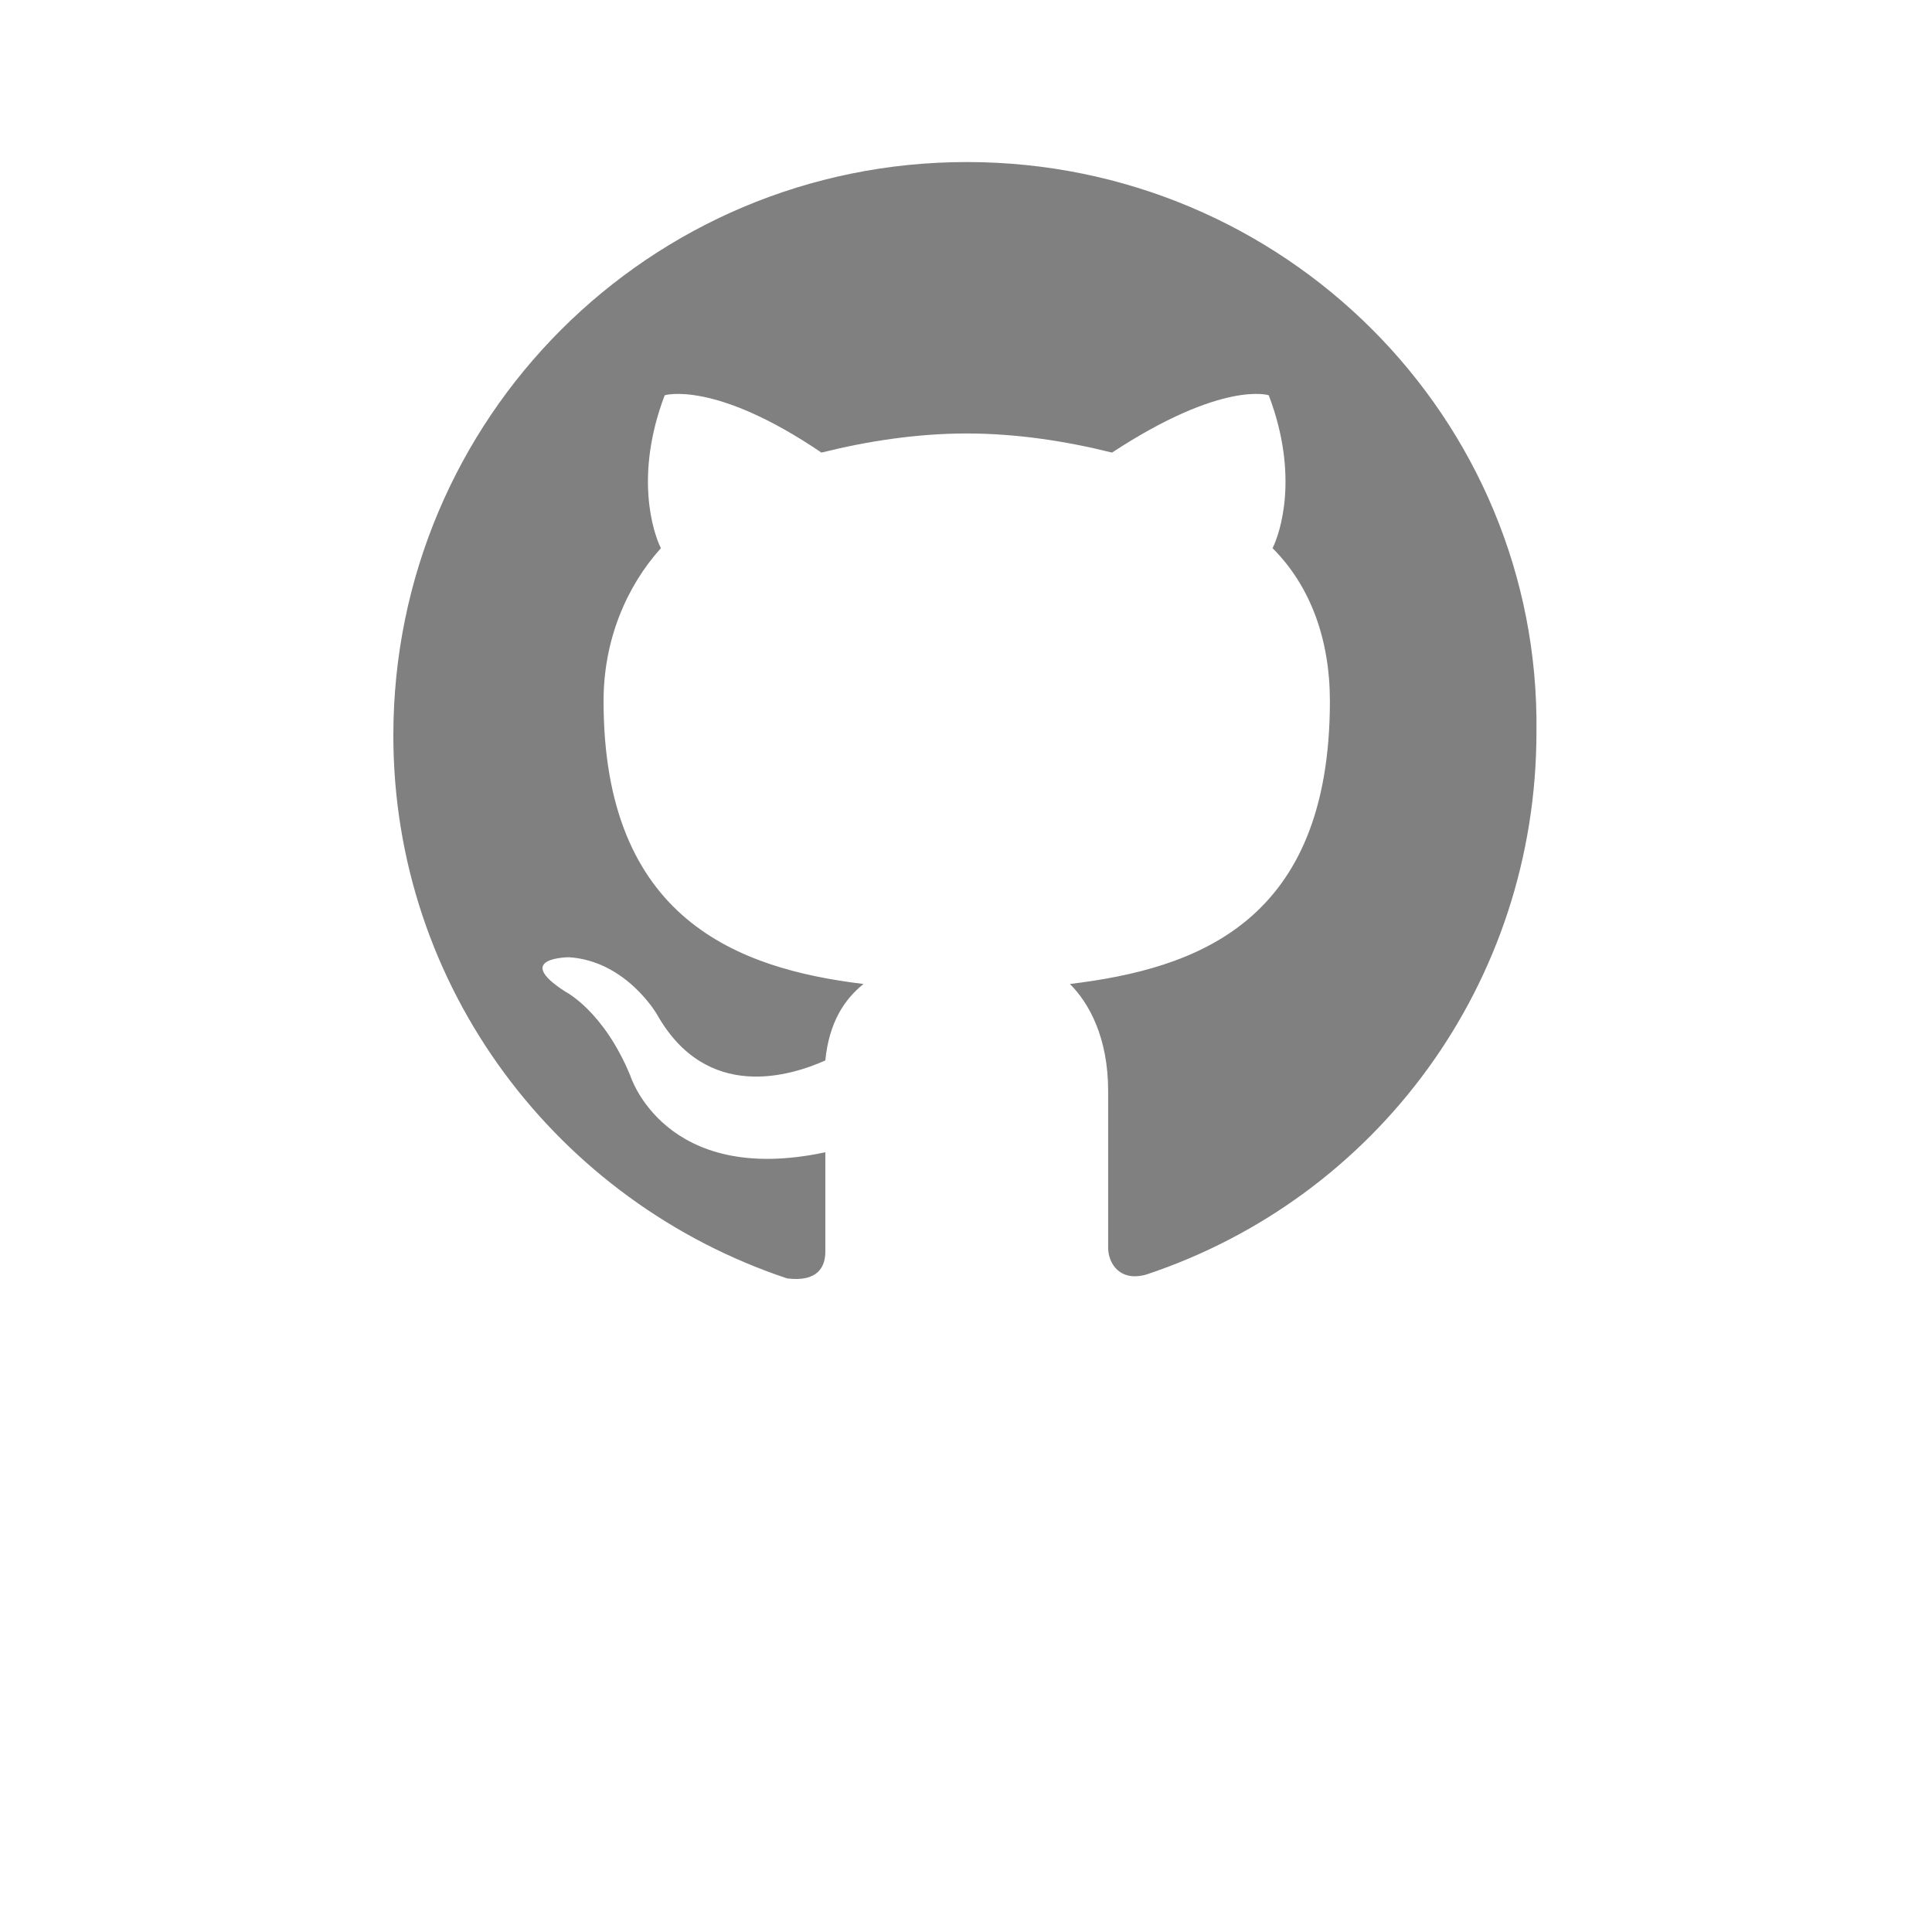<?xml version="1.0" encoding="UTF-8" standalone="no"?>
<svg
   xmlns:dc="http://purl.org/dc/elements/1.1/"
   xmlns:cc="http://creativecommons.org/ns#"
   xmlns:rdf="http://www.w3.org/1999/02/22-rdf-syntax-ns#"
   xmlns:svg="http://www.w3.org/2000/svg"
   xmlns="http://www.w3.org/2000/svg"
   xmlns:sodipodi="http://sodipodi.sourceforge.net/DTD/sodipodi-0.dtd"
   xmlns:inkscape="http://www.inkscape.org/namespaces/inkscape"
   width="256"
   height="256"
   viewBox="0 0 67.733 67.733"
   version="1.1"
   id="svg8"
   inkscape:version="1.0.1 (3bc2e813f5, 2020-09-07)"
   sodipodi:docname="github.svg"
   inkscape:export-filename="C:\Users\keath\Workspace\KMX\elite-streamdeck-icons\ship-lights.png"
   inkscape:export-xdpi="96"
   inkscape:export-ydpi="96">
  <defs
     id="defs2" />
  <sodipodi:namedview
     id="base"
     pagecolor="#000000"
     bordercolor="#666666"
     borderopacity="1.0"
     inkscape:pageopacity="0"
     inkscape:pageshadow="2"
     inkscape:zoom="5.6"
     inkscape:cx="111.90634"
     inkscape:cy="121.54987"
     inkscape:document-units="px"
     inkscape:current-layer="layer2"
     showgrid="true"
     units="px"
     inkscape:snap-grids="true"
     objecttolerance="10000"
     guidetolerance="10000"
     inkscape:window-width="3840"
     inkscape:window-height="2066"
     inkscape:window-x="-11"
     inkscape:window-y="-11"
     inkscape:window-maximized="1"
     inkscape:document-rotation="0"
     showguides="true"
     inkscape:guide-bbox="true">
    <inkscape:grid
       type="xygrid"
       id="grid4623" />
    <sodipodi:guide
       position="-3.969,62.442"
       orientation="0,256"
       id="guide3351" />
    <sodipodi:guide
       position="62.442,42.598"
       orientation="-1,0"
       id="guide3353"
       inkscape:label=""
       inkscape:locked="false"
       inkscape:color="rgb(0,0,255)" />
    <sodipodi:guide
       position="-2.646,22.754"
       orientation="0,-256"
       id="guide3355" />
    <sodipodi:guide
       position="5.292,70.379"
       orientation="-256,0"
       id="guide3357" />
    <sodipodi:guide
       position="0,67.733"
       orientation="0,256"
       id="guide3359" />
    <sodipodi:guide
       position="67.733,67.733"
       orientation="256,0"
       id="guide3361" />
    <sodipodi:guide
       position="67.733,0"
       orientation="0,-256"
       id="guide3363" />
    <sodipodi:guide
       position="0,0"
       orientation="-256,0"
       id="guide3365" />
    <sodipodi:guide
       position="0,67.733"
       orientation="0,256"
       id="guide3367" />
    <sodipodi:guide
       position="67.733,67.733"
       orientation="256,0"
       id="guide3369" />
    <sodipodi:guide
       position="67.733,0"
       orientation="0,-256"
       id="guide3371" />
    <sodipodi:guide
       position="0,0"
       orientation="-256,0"
       id="guide3373" />
    <sodipodi:guide
       position="0,67.733"
       orientation="0,256"
       id="guide3375" />
    <sodipodi:guide
       position="67.733,67.733"
       orientation="256,0"
       id="guide3377" />
    <sodipodi:guide
       position="67.733,0"
       orientation="0,-256"
       id="guide3379" />
    <sodipodi:guide
       position="0,0"
       orientation="-256,0"
       id="guide3381" />
    <sodipodi:guide
       position="33.867,46.831"
       orientation="1,0"
       id="guide895" />
    <sodipodi:guide
       position="41.01,42.598"
       orientation="0,-1"
       id="guide897" />
  </sodipodi:namedview>
  <g
     inkscape:groupmode="layer"
     id="layer2"
     inkscape:label="Icon">
    <path
       fill-rule="evenodd"
       clip-rule="evenodd"
       fill="#181616"
       d="m 33.895,5.681 c -11.125,0 -20.105,8.98 -20.105,20.105 0,8.846 5.763,16.352 13.805,19.033 1.072,0.134 1.34,-0.402 1.34,-0.938 v -3.485 c -5.629,1.206 -6.836,-2.681 -6.836,-2.681 -0.938,-2.279 -2.279,-2.949 -2.279,-2.949 -1.876,-1.206 0.134,-1.206 0.134,-1.206 2.01,0.134 3.083,2.01 3.083,2.01 1.742,3.083 4.691,2.145 5.897,1.608 0.134,-1.34 0.67,-2.145 1.34,-2.681 -4.423,-0.536 -9.114,-2.279 -9.114,-9.918 0,-2.145 0.804,-4.021 2.01,-5.361 -0.268,-0.536 -0.938,-2.547 0.134,-5.361 0,0 1.742,-0.536 5.495,2.01 1.608,-0.402 3.351,-0.67 5.093,-0.67 1.742,0 3.485,0.268 5.093,0.67 3.887,-2.547 5.495,-2.01 5.495,-2.01 1.072,2.815 0.402,4.825 0.134,5.361 1.34,1.34 2.01,3.217 2.01,5.361 0,7.774 -4.691,9.382 -9.114,9.918 0.67,0.67 1.34,1.876 1.34,3.753 v 5.495 c 0,0.536 0.402,1.206 1.34,0.938 C 48.237,42.004 53.866,34.498 53.866,25.652 54,14.661 45.02,5.681 33.895,5.681 Z"
       id="path2"
       style="fill:#808080;fill-opacity:1;stroke-width:0.265" />
  </g>
</svg>
